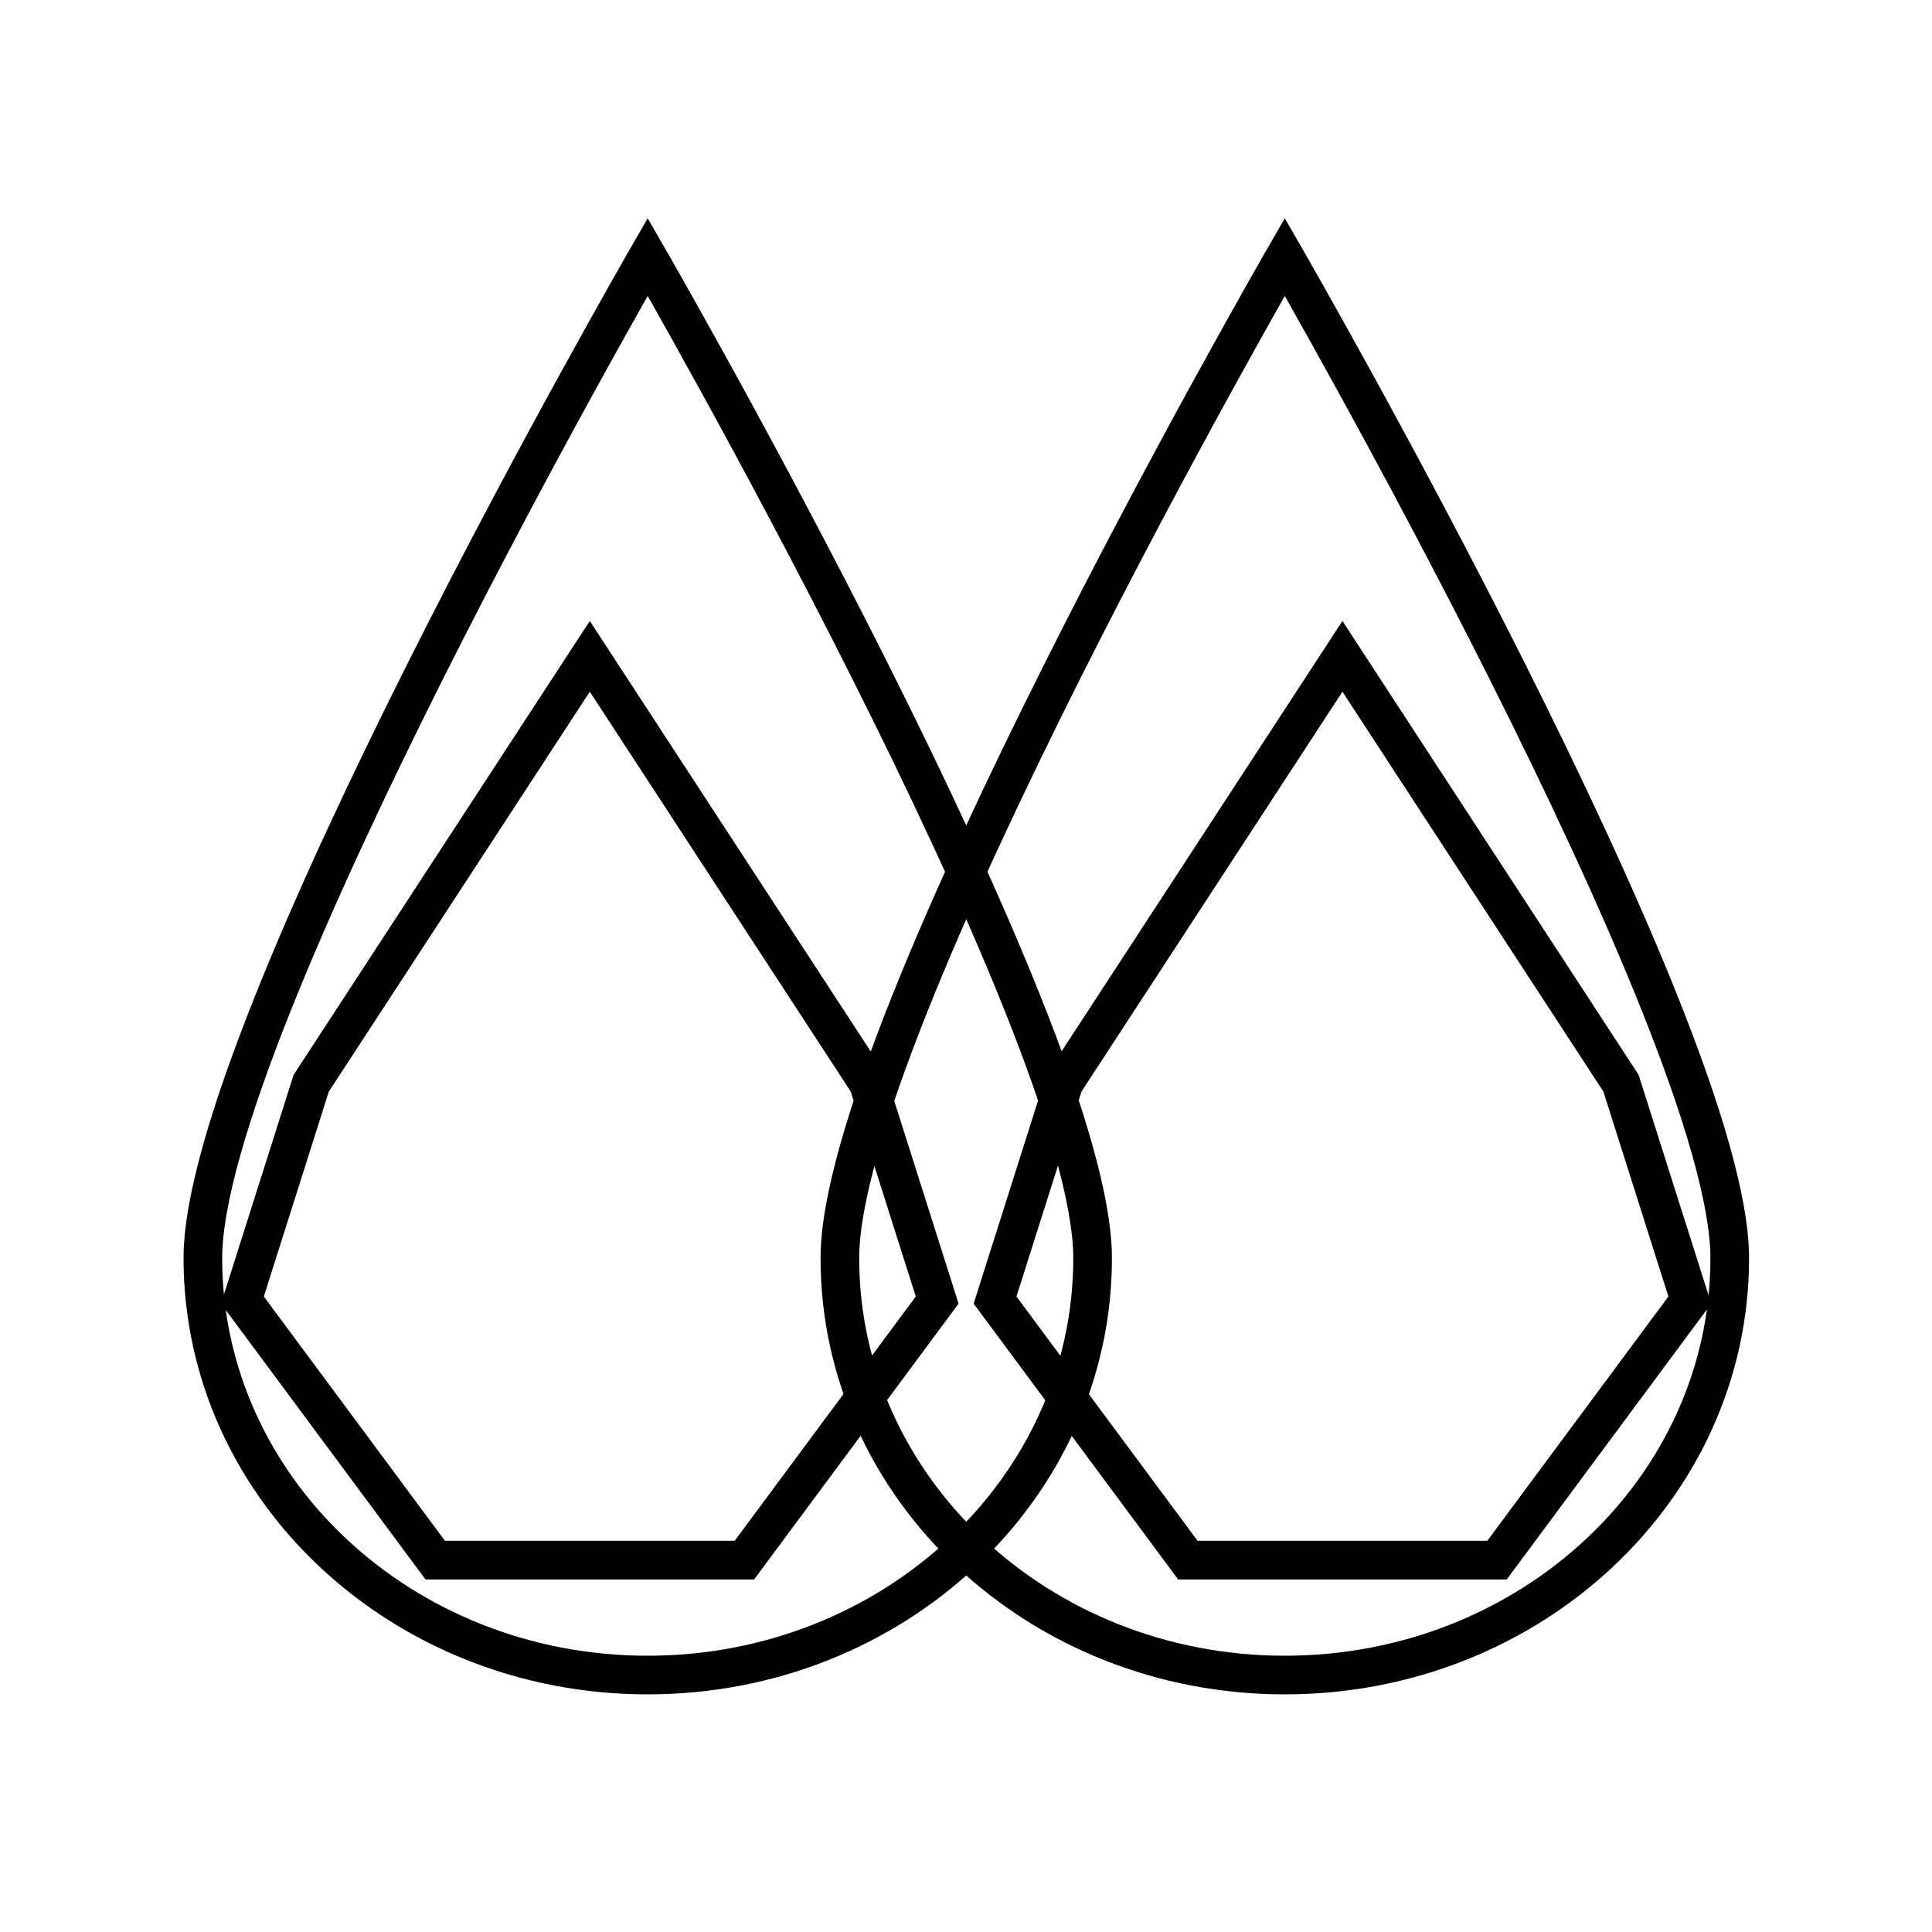 <svg xmlns="http://www.w3.org/2000/svg" viewBox="0 0 1000 1000">
  <defs>
    <style>
      .cls-1 {
        fill: none;
        stroke: #000;
        stroke-miterlimit: 10;
        stroke-width: 20px;
      }
    </style>
  </defs>
  <g id="Aqua">
    <path class="cls-1" d="M565.53,651.25C565.53,770.4,462.43,867,335.24,867S105,770.4,105,651.25,335.24,133,335.24,133,565.53,532.09,565.53,651.25Z"/>
    <polygon class="cls-1" points="305.28 339.72 161.09 560.66 125.48 672.92 225.26 807.51 385.3 807.51 485.08 672.92 449.46 560.66 305.28 339.72"/>
    <polygon class="cls-1" points="694.84 339.72 550.65 560.66 515.04 672.92 614.82 807.51 774.86 807.51 874.64 672.92 839.02 560.66 694.84 339.72"/>
    <path class="cls-1" d="M895.31,651.25C895.31,770.4,792.2,867,665,867S434.72,770.4,434.72,651.25,665,133,665,133,895.31,532.09,895.31,651.25Z"/>
  </g>
</svg>
